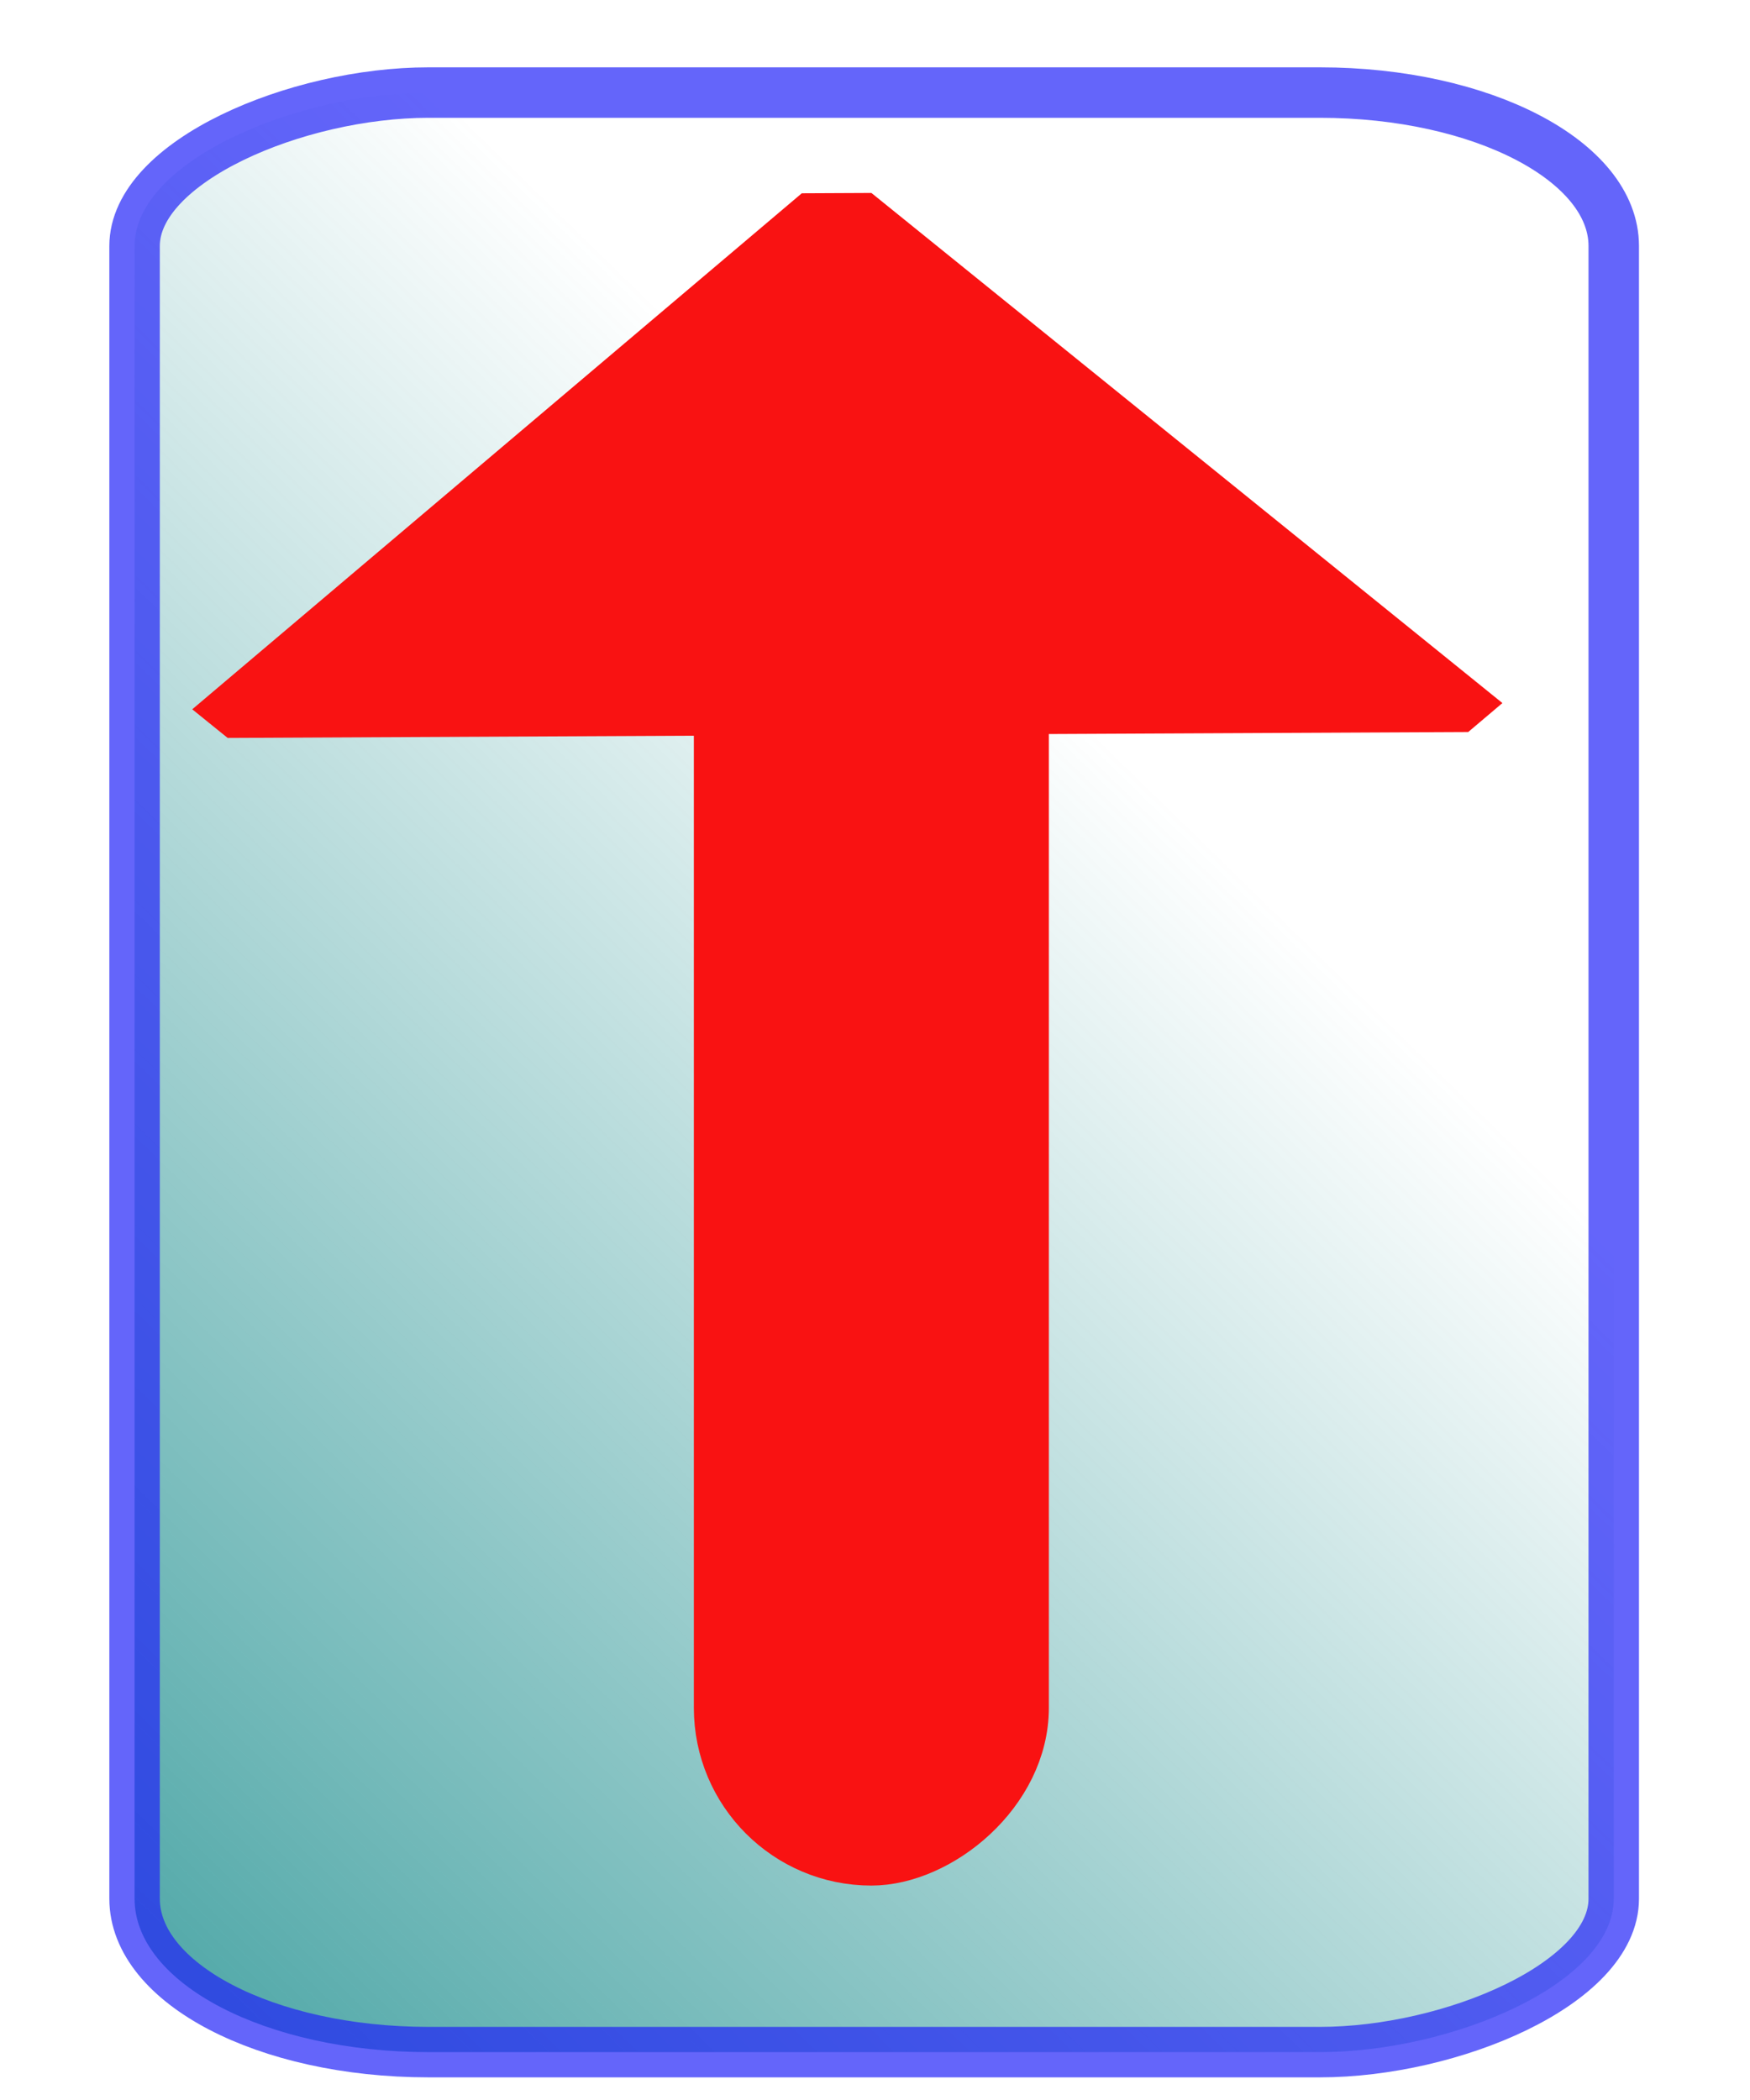 <?xml version="1.0" encoding="UTF-8" standalone="no"?>
<!-- Created with Inkscape (http://www.inkscape.org/) -->
<svg
   xmlns:dc="http://purl.org/dc/elements/1.1/"
   xmlns:cc="http://web.resource.org/cc/"
   xmlns:rdf="http://www.w3.org/1999/02/22-rdf-syntax-ns#"
   xmlns:svg="http://www.w3.org/2000/svg"
   xmlns="http://www.w3.org/2000/svg"
   xmlns:xlink="http://www.w3.org/1999/xlink"
   xmlns:sodipodi="http://sodipodi.sourceforge.net/DTD/sodipodi-0.dtd"
   xmlns:inkscape="http://www.inkscape.org/namespaces/inkscape"
   width="50"
   height="60"
   id="svg3692"
   sodipodi:version="0.32"
   inkscape:version="0.44"
   sodipodi:docbase="/home/rpelisse/Desktop/svn-co/trunk/_website"
   sodipodi:docname="up.svg"
   version="1.0"
   inkscape:export-filename="/home/rpelisse/Desktop/svn-co/trunk/_website/up.png"
   inkscape:export-xdpi="89.989998"
   inkscape:export-ydpi="89.989998">
  <defs
     id="defs3694">
    <linearGradient
       inkscape:collect="always"
       id="linearGradient3651">
      <stop
         style="stop-color:teal;stop-opacity:1;"
         offset="0"
         id="stop3653" />
      <stop
         style="stop-color:teal;stop-opacity:0;"
         offset="1"
         id="stop3655" />
    </linearGradient>
    <linearGradient
       inkscape:collect="always"
       xlink:href="#linearGradient3651"
       id="linearGradient3657"
       x1="907.671"
       y1="-1064.941"
       x2="1116.359"
       y2="-980.062"
       gradientUnits="userSpaceOnUse"
       gradientTransform="translate(-717.799,1187.386)" />
    <linearGradient
       inkscape:collect="always"
       xlink:href="#linearGradient3651"
       id="linearGradient8331"
       gradientUnits="userSpaceOnUse"
       gradientTransform="matrix(0.218,0,0,0.474,-400.892,1110.071)"
       x1="1604.89"
       y1="-2347.011"
       x2="1657.417"
       y2="-2235.522" />
  </defs>
  <sodipodi:namedview
     id="base"
     pagecolor="#ffffff"
     bordercolor="#666666"
     borderopacity="1.0"
     gridtolerance="10000"
     guidetolerance="10"
     objecttolerance="10"
     inkscape:pageopacity="0.0"
     inkscape:pageshadow="2"
     inkscape:zoom="2.6124924"
     inkscape:cx="156.31639"
     inkscape:cy="94.890725"
     inkscape:document-units="px"
     inkscape:current-layer="layer1"
     inkscape:window-width="1272"
     inkscape:window-height="910"
     inkscape:window-x="0"
     inkscape:window-y="0"
     width="50px"
     height="60px" />
  <g
     inkscape:label="Layer 1"
     inkscape:groupmode="layer"
     id="layer1">
    <rect
       style="opacity:0.693;fill:url(#linearGradient8331);fill-opacity:1;stroke:#2022f8;stroke-width:1.442;stroke-linecap:round;stroke-linejoin:bevel;stroke-opacity:1"
       id="rect1874"
       width="55.987"
       height="42.262"
       x="-58.632"
       y="3.845"
       rx="4.384"
       ry="8.395"
       transform="matrix(0,-1,1,0,0,0)" />
    <rect
       style="opacity:1;fill:#f91212;fill-opacity:1;stroke:#f91212;stroke-width:1.389;stroke-linecap:round;stroke-linejoin:bevel;stroke-miterlimit:4;stroke-dasharray:none;stroke-opacity:1"
       id="rect5663"
       width="43.085"
       height="8.754"
       x="-53.179"
       y="20.519"
       rx="4.384"
       ry="8.395"
       transform="matrix(0,-1,1,0,0,0)" />
    <path
       sodipodi:type="star"
       style="opacity:1;fill:#f91212;fill-opacity:1;fill-rule:nonzero;stroke:#f91212;stroke-width:4.687;stroke-linecap:round;stroke-linejoin:bevel;stroke-miterlimit:4;stroke-dasharray:none;stroke-opacity:1"
       id="path6550"
       sodipodi:sides="3"
       sodipodi:cx="1034.7115"
       sodipodi:cy="-1128.6779"
       sodipodi:r1="41.765186"
       sodipodi:r2="20.882593"
       sodipodi:arg1="2.0844023"
       sodipodi:arg2="3.1315999"
       inkscape:flatsided="false"
       inkscape:rounded="0"
       inkscape:randomized="0"
       d="M 1014.191,-1092.301 L 1013.83,-1128.469 L 1013.469,-1164.637 L 1044.972,-1146.866 L 1076.475,-1129.095 L 1045.333,-1110.698 L 1014.191,-1092.301 z "
       transform="matrix(0,-0.234,0.49,0,577.165,257.687)" />
  </g>
</svg>
